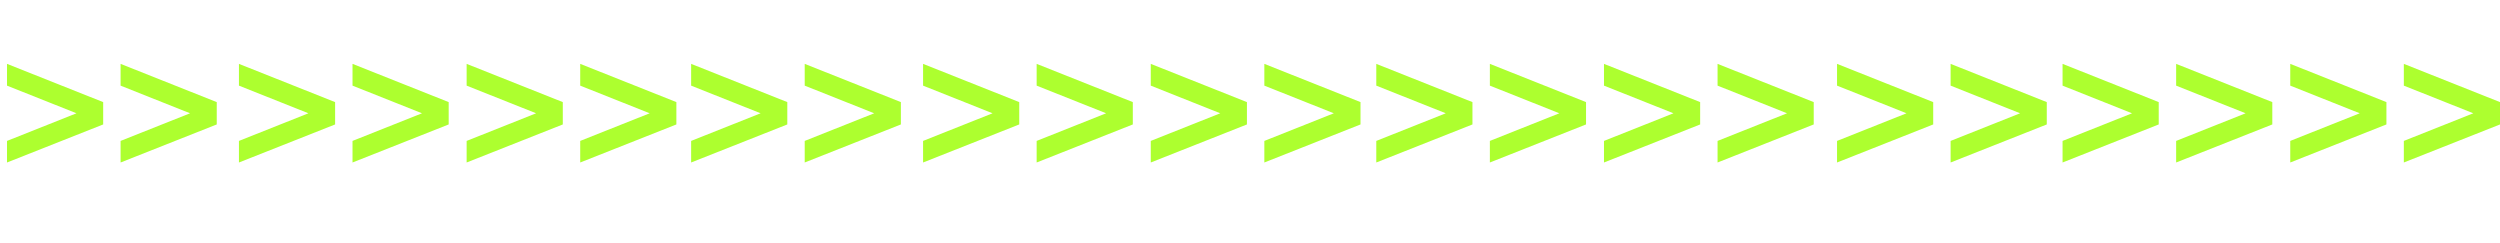 <?xml version="1.0" encoding="utf-8"?>
<!-- Generator: Adobe Illustrator 16.0.0, SVG Export Plug-In . SVG Version: 6.00 Build 0)  -->
<!DOCTYPE svg PUBLIC "-//W3C//DTD SVG 1.1//EN" "http://www.w3.org/Graphics/SVG/1.1/DTD/svg11.dtd">
<svg version="1.1" id="Layer_1" xmlns="http://www.w3.org/2000/svg" xmlns:xlink="http://www.w3.org/1999/xlink" x="0px" y="0px"
	 width="968.547px" height="94px" viewBox="0 0 968.547 94" enable-background="new 0 0 968.547 94" xml:space="preserve">
<g>
	<path fill="#ADFF2F" d="M29.631,43.887L2.716,33.179v-8.434l37.256,14.813v8.654L2.716,62.954v-8.361L29.631,43.887z"/>
	<path fill="#ADFF2F" d="M73.632,43.887L46.718,33.179v-8.434l37.256,14.813v8.654L46.718,62.954v-8.361L73.632,43.887z"/>
</g>
<g>
	<path fill="#ADFF2F" d="M119.486,43.887L92.572,33.179v-8.434l37.256,14.813v8.654L92.572,62.954v-8.361L119.486,43.887z"/>
	<path fill="#ADFF2F" d="M163.488,43.887l-26.915-10.708v-8.434l37.256,14.813v8.654l-37.256,14.741v-8.361L163.488,43.887z"/>
</g>
<g>
	<path fill="#ADFF2F" d="M207.699,43.887l-26.915-10.708v-8.434l37.255,14.813v8.654l-37.255,14.741v-8.361L207.699,43.887z"/>
	<path fill="#ADFF2F" d="M251.701,43.887l-26.915-10.708v-8.434l37.256,14.813v8.654l-37.256,14.741v-8.361L251.701,43.887z"/>
</g>
<g>
	<path fill="#ADFF2F" d="M294.674,43.887l-26.915-10.708v-8.434l37.256,14.813v8.654l-37.256,14.741v-8.361L294.674,43.887z"/>
	<path fill="#ADFF2F" d="M338.677,43.887l-26.915-10.708v-8.434l37.256,14.813v8.654l-37.256,14.741v-8.361L338.677,43.887z"/>
</g>
<g>
	<path fill="#ADFF2F" d="M384.531,43.887l-26.915-10.708v-8.434l37.256,14.813v8.654l-37.256,14.741v-8.361L384.531,43.887z"/>
	<path fill="#ADFF2F" d="M428.532,43.887l-26.914-10.708v-8.434l37.255,14.813v8.654l-37.255,14.741v-8.361L428.532,43.887z"/>
</g>
<g>
	<path fill="#ADFF2F" d="M472.743,43.887l-26.915-10.708v-8.434l37.257,14.813v8.654l-37.257,14.741v-8.361L472.743,43.887z"/>
	<path fill="#ADFF2F" d="M516.745,43.887L489.83,33.179v-8.434l37.256,14.813v8.654L489.83,62.954v-8.361L516.745,43.887z"/>
</g>
<g>
	<path fill="#ADFF2F" d="M560.116,43.887l-26.915-10.708v-8.434l37.256,14.813v8.654l-37.256,14.741v-8.361L560.116,43.887z"/>
	<path fill="#ADFF2F" d="M604.118,43.887l-26.914-10.708v-8.434l37.255,14.813v8.654l-37.255,14.741v-8.361L604.118,43.887z"/>
</g>
<g>
	<path fill="#ADFF2F" d="M648.329,43.887l-26.915-10.708v-8.434l37.256,14.813v8.654l-37.256,14.741v-8.361L648.329,43.887z"/>
	<path fill="#ADFF2F" d="M692.331,43.887l-26.915-10.708v-8.434l37.256,14.813v8.654l-37.256,14.741v-8.361L692.331,43.887z"/>
</g>
<g>
	<path fill="#ADFF2F" d="M738.618,43.887l-26.915-10.708v-8.434l37.257,14.813v8.654l-37.257,14.741v-8.361L738.618,43.887z"/>
	<path fill="#ADFF2F" d="M782.62,43.887l-26.915-10.708v-8.434l37.256,14.813v8.654l-37.256,14.741v-8.361L782.62,43.887z"/>
</g>
<g>
	<path fill="#ADFF2F" d="M825.991,43.887l-26.915-10.708v-8.434l37.256,14.813v8.654l-37.256,14.741v-8.361L825.991,43.887z"/>
	<path fill="#ADFF2F" d="M869.993,43.887l-26.914-10.708v-8.434l37.255,14.813v8.654l-37.255,14.741v-8.361L869.993,43.887z"/>
</g>
<g>
	<path fill="#ADFF2F" d="M914.204,43.887l-26.915-10.708v-8.434l37.256,14.813v8.654l-37.256,14.741v-8.361L914.204,43.887z"/>
	<path fill="#ADFF2F" d="M958.206,43.887l-26.915-10.708v-8.434l37.256,14.813v8.654l-37.256,14.741v-8.361L958.206,43.887z"/>
</g>
</svg>
